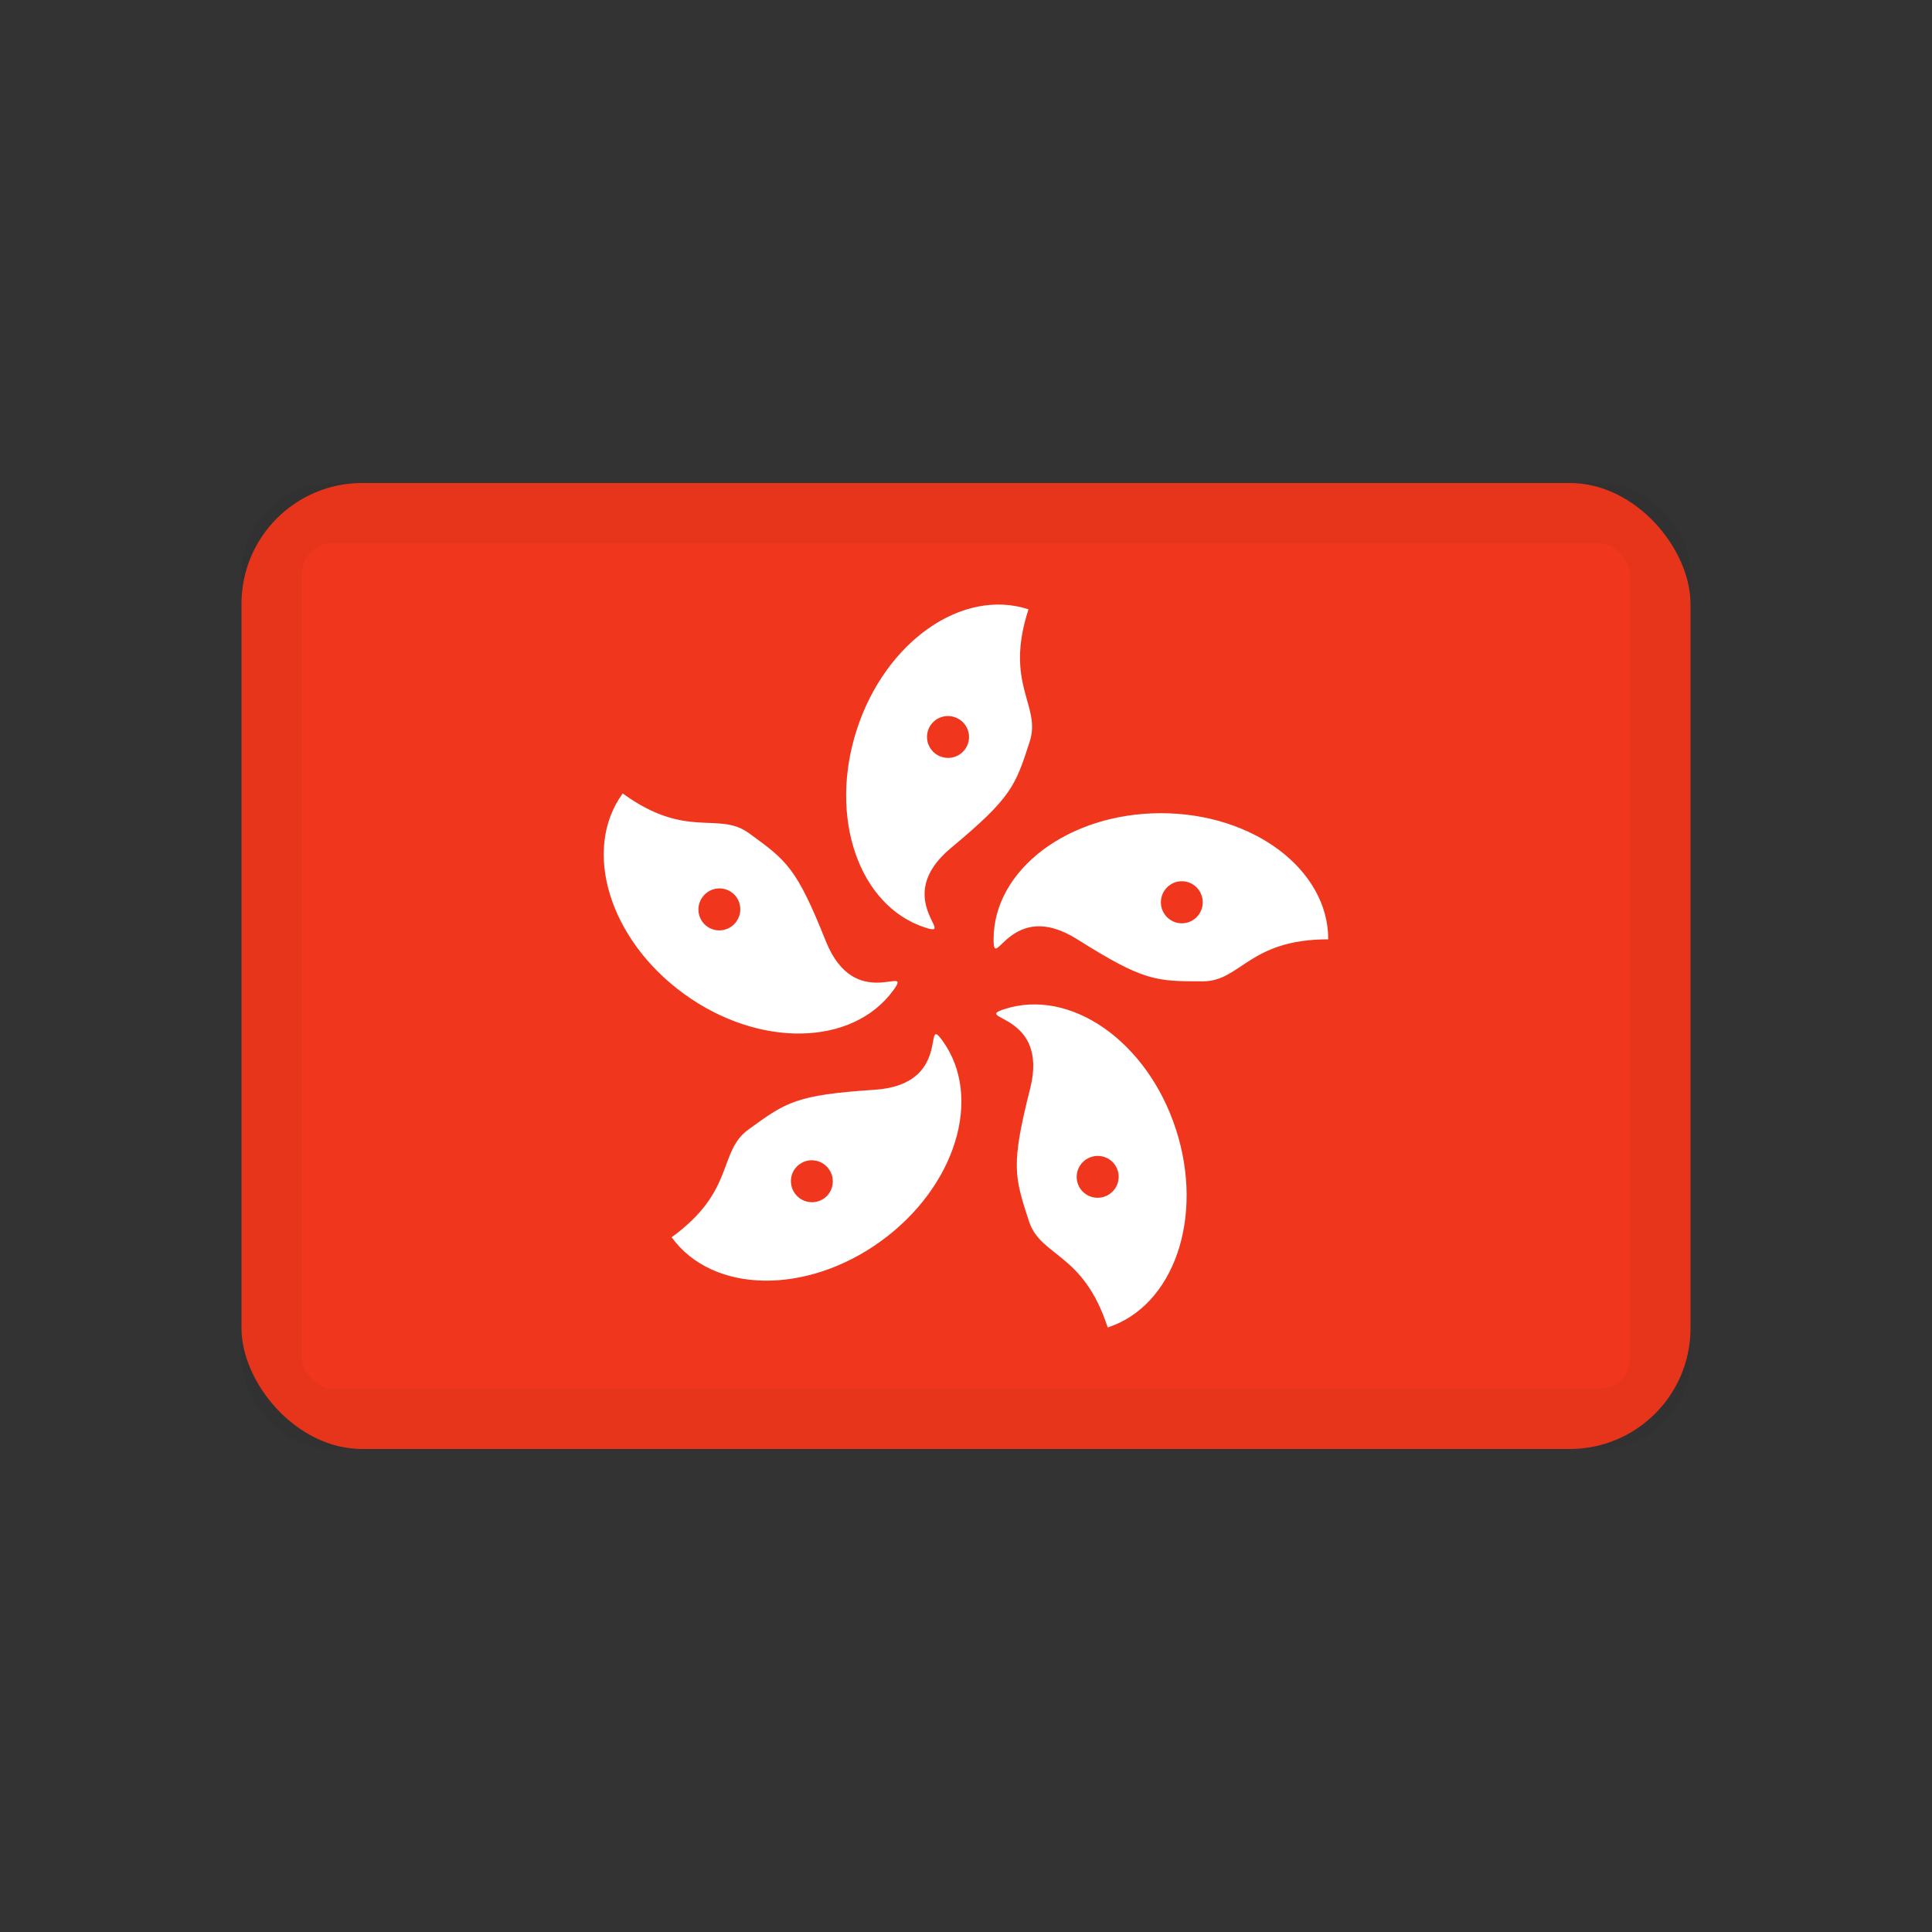 <?xml version="1.0" encoding="UTF-8"?>
<svg width="32px" height="32px" viewBox="0 0 32 32" version="1.1" xmlns="http://www.w3.org/2000/svg" xmlns:xlink="http://www.w3.org/1999/xlink">
    <rect x="0" y="0" width="32" height="32" fill="#333333" stroke="none"/>
    <!-- Generator: Sketch 64 (93537) - https://sketch.com -->
    <title>assets/otc/ic-otchongkong</title>
    <desc>Created with Sketch.</desc>
    <g id="assets/otc/ic-otchongkong" stroke="none" stroke-width="1" fill="none" fill-rule="evenodd">
        <g id="assets/otc/ic-otc">
            <g id="assets/flags/normal/ic-hongkong-hkd" transform="translate(4, 8)">
                <g id="Group" transform="translate(-0, 0)">
                    <rect id="bg" fill="#F0371D" fill-rule="nonzero" x="0" y="0" width="24" height="16" rx="2"></rect>
                    <path d="M15.477,10.705 C15.95,12.161 15.444,13.63 14.347,13.987 C13.94,12.736 13.237,12.826 13.042,12.225 C12.802,11.487 12.741,11.3 13.062,10.033 C13.383,8.766 12.093,8.891 12.634,8.715 C13.731,8.358 15.004,9.249 15.477,10.705 Z M11.609,9.235 C12.287,10.169 11.833,11.655 10.594,12.555 C9.356,13.454 7.802,13.427 7.124,12.493 C8.188,11.721 7.885,11.08 8.397,10.708 C9.024,10.252 9.184,10.136 10.488,10.05 C11.792,9.963 11.274,8.775 11.609,9.235 Z M9.242,11.284 C9.087,11.396 9.054,11.613 9.167,11.769 C9.28,11.924 9.497,11.959 9.652,11.847 C9.806,11.735 9.84,11.517 9.727,11.362 C9.614,11.206 9.397,11.171 9.242,11.284 Z M14.074,11.163 C13.891,11.222 13.791,11.418 13.85,11.6 C13.909,11.782 14.105,11.881 14.288,11.822 C14.471,11.762 14.571,11.567 14.512,11.385 C14.453,11.203 14.257,11.103 14.074,11.163 Z M6.314,5.142 C7.378,5.915 7.893,5.429 8.405,5.8 C9.033,6.256 9.192,6.372 9.677,7.586 C10.162,8.799 11.133,7.94 10.798,8.4 C10.12,9.334 8.566,9.361 7.328,8.461 C6.09,7.562 5.636,6.075 6.314,5.142 Z M15.228,5.469 C16.759,5.469 18,6.404 18,7.558 C16.685,7.558 16.554,8.254 15.921,8.254 C15.145,8.254 14.948,8.254 13.843,7.558 C12.737,6.861 12.457,8.127 12.457,7.558 C12.457,6.404 13.698,5.469 15.228,5.469 Z M7.635,6.859 C7.522,7.014 7.556,7.232 7.71,7.344 C7.865,7.457 8.082,7.422 8.195,7.266 C8.308,7.111 8.274,6.893 8.12,6.781 C7.965,6.668 7.748,6.703 7.635,6.859 Z M13.035,2.092 C12.629,3.342 13.251,3.682 13.055,4.284 C12.816,5.022 12.755,5.209 11.751,6.045 C10.747,6.882 11.864,7.539 11.323,7.363 C10.225,7.007 9.719,5.538 10.192,4.082 C10.665,2.626 11.938,1.735 13.035,2.092 Z M15.575,6.596 C15.384,6.596 15.228,6.752 15.228,6.945 C15.228,7.137 15.384,7.293 15.575,7.293 C15.766,7.293 15.921,7.137 15.921,6.945 C15.921,6.752 15.766,6.596 15.575,6.596 Z M11.371,4.099 C11.312,4.281 11.412,4.477 11.595,4.536 C11.778,4.596 11.974,4.496 12.033,4.314 C12.093,4.132 11.992,3.937 11.809,3.877 C11.626,3.818 11.43,3.917 11.371,4.099 Z" id="emblem" fill="#FFFFFF" fill-rule="nonzero"></path>
                    <rect id="border" stroke-opacity="0.04" stroke="#000000" fill-rule="nonzero" x="0.5" y="0.5" width="23" height="15" rx="1"></rect>
                </g>
            </g>
        </g>
    </g>
</svg>